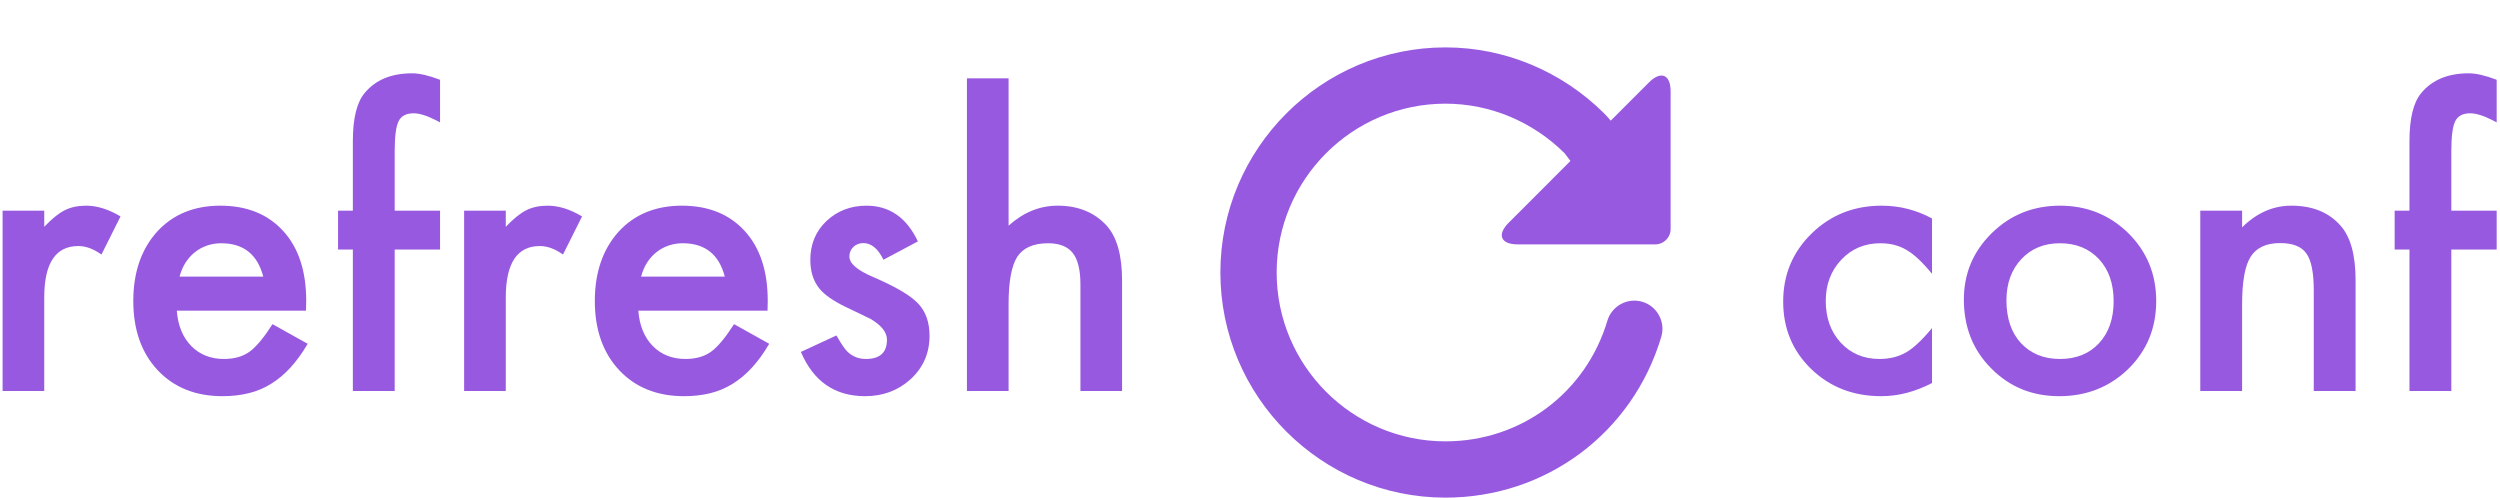 <?xml version="1.0" encoding="UTF-8"?>
<svg width="211px" height="42px" viewBox="0 0 211 42" version="1.1" xmlns="http://www.w3.org/2000/svg" xmlns:xlink="http://www.w3.org/1999/xlink">
    <!-- Generator: Sketch 49 (51002) - http://www.bohemiancoding.com/sketch -->
    <title>Artboard Copy 4</title>
    <desc>Created with Sketch.</desc>
    <defs></defs>
    <g id="Artboard-Copy-4" stroke="none" stroke-width="1" fill="none" fill-rule="evenodd">
        <g id="Group" fill="#9859e1">
            <path d="M139.174,6.955 L135.946,10.184 C135.787,9.992 135.609,9.79 135.409,9.588 C131.866,6.059 127.066,4 122,4 C111.524,4 103,12.524 103,23 C103,33.476 111.524,42 122,42 C130.479,42 137.796,36.545 140.212,28.427 C140.587,27.171 139.869,25.848 138.613,25.472 C137.359,25.097 136.034,25.817 135.661,27.073 C133.846,33.158 128.36,37.25 122,37.25 C114.141,37.25 107.75,30.859 107.75,23 C107.75,15.141 114.141,8.75 122,8.75 C125.8,8.75 129.398,10.294 132.06,12.942 L132.545,13.585 L127.332,18.799 C126.323,19.808 126.66,20.625 128.087,20.625 L139.708,20.625 C140.423,20.625 141,20.048 141,19.333 L141,7.712 C141,6.285 140.183,5.947 139.174,6.955 L139.174,6.955 Z" id="Refresh_1-Copy"></path>
            <path d="M0.219,17.781 L3.734,17.781 L3.734,19.141 C4.38,18.464 4.953,18 5.453,17.75 C5.964,17.49 6.568,17.359 7.266,17.359 C8.193,17.359 9.161,17.661 10.172,18.266 L8.562,21.484 C7.896,21.005 7.245,20.766 6.609,20.766 C4.693,20.766 3.734,22.214 3.734,25.109 L3.734,33 L0.219,33 L0.219,17.781 Z M25.828,26.219 L14.922,26.219 C15.016,27.469 15.422,28.464 16.141,29.203 C16.859,29.932 17.781,30.297 18.906,30.297 C19.781,30.297 20.505,30.089 21.078,29.672 C21.641,29.255 22.281,28.484 23,27.359 L25.969,29.016 C25.51,29.797 25.026,30.466 24.516,31.023 C24.005,31.581 23.458,32.039 22.875,32.398 C22.292,32.758 21.661,33.021 20.984,33.188 C20.307,33.354 19.573,33.438 18.781,33.438 C16.51,33.438 14.688,32.708 13.312,31.25 C11.937,29.781 11.25,27.833 11.25,25.406 C11.25,23 11.917,21.052 13.25,19.562 C14.594,18.094 16.375,17.359 18.594,17.359 C20.833,17.359 22.604,18.073 23.906,19.5 C25.198,20.917 25.844,22.88 25.844,25.391 L25.828,26.219 Z M22.219,23.344 C21.729,21.469 20.547,20.531 18.672,20.531 C18.245,20.531 17.844,20.596 17.469,20.727 C17.094,20.857 16.753,21.044 16.445,21.289 C16.138,21.534 15.875,21.828 15.656,22.172 C15.437,22.516 15.271,22.906 15.156,23.344 L22.219,23.344 Z M33.312,21.062 L33.312,33 L29.781,33 L29.781,21.062 L28.531,21.062 L28.531,17.781 L29.781,17.781 L29.781,11.906 C29.781,9.99 30.115,8.635 30.781,7.844 C31.698,6.74 33.031,6.188 34.781,6.188 C35.406,6.188 36.193,6.37 37.141,6.734 L37.141,10.328 L36.781,10.141 C36.021,9.755 35.396,9.562 34.906,9.562 C34.281,9.562 33.859,9.786 33.641,10.234 C33.422,10.672 33.312,11.516 33.312,12.766 L33.312,17.781 L37.141,17.781 L37.141,21.062 L33.312,21.062 Z M39.172,17.781 L42.688,17.781 L42.688,19.141 C43.333,18.464 43.906,18 44.406,17.75 C44.917,17.49 45.521,17.359 46.219,17.359 C47.146,17.359 48.115,17.661 49.125,18.266 L47.516,21.484 C46.849,21.005 46.198,20.766 45.562,20.766 C43.646,20.766 42.688,22.214 42.688,25.109 L42.688,33 L39.172,33 L39.172,17.781 Z M64.781,26.219 L53.875,26.219 C53.969,27.469 54.375,28.464 55.094,29.203 C55.813,29.932 56.734,30.297 57.859,30.297 C58.734,30.297 59.458,30.089 60.031,29.672 C60.594,29.255 61.234,28.484 61.953,27.359 L64.922,29.016 C64.464,29.797 63.979,30.466 63.469,31.023 C62.958,31.581 62.411,32.039 61.828,32.398 C61.245,32.758 60.615,33.021 59.938,33.188 C59.26,33.354 58.526,33.438 57.734,33.438 C55.464,33.438 53.641,32.708 52.266,31.25 C50.891,29.781 50.203,27.833 50.203,25.406 C50.203,23 50.87,21.052 52.203,19.562 C53.547,18.094 55.328,17.359 57.547,17.359 C59.786,17.359 61.557,18.073 62.859,19.5 C64.151,20.917 64.797,22.88 64.797,25.391 L64.781,26.219 Z M61.172,23.344 C60.682,21.469 59.5,20.531 57.625,20.531 C57.198,20.531 56.797,20.596 56.422,20.727 C56.047,20.857 55.706,21.044 55.398,21.289 C55.091,21.534 54.828,21.828 54.609,22.172 C54.391,22.516 54.224,22.906 54.109,23.344 L61.172,23.344 Z M77.469,20.375 L74.562,21.922 C74.104,20.984 73.536,20.516 72.859,20.516 C72.536,20.516 72.26,20.622 72.031,20.836 C71.802,21.049 71.688,21.323 71.688,21.656 C71.688,22.24 72.365,22.818 73.719,23.391 C75.583,24.193 76.839,24.932 77.484,25.609 C78.13,26.286 78.453,27.198 78.453,28.344 C78.453,29.813 77.911,31.042 76.828,32.031 C75.776,32.969 74.505,33.438 73.016,33.438 C70.464,33.438 68.656,32.193 67.594,29.703 L70.594,28.312 C71.01,29.042 71.328,29.505 71.547,29.703 C71.974,30.099 72.484,30.297 73.078,30.297 C74.266,30.297 74.859,29.755 74.859,28.672 C74.859,28.047 74.401,27.464 73.484,26.922 C73.13,26.745 72.776,26.573 72.422,26.406 C72.068,26.24 71.708,26.068 71.344,25.891 C70.323,25.391 69.604,24.891 69.188,24.391 C68.656,23.755 68.391,22.938 68.391,21.938 C68.391,20.615 68.844,19.521 69.75,18.656 C70.677,17.792 71.802,17.359 73.125,17.359 C75.073,17.359 76.521,18.365 77.469,20.375 Z M81.609,6.609 L85.125,6.609 L85.125,19.047 C86.375,17.922 87.755,17.359 89.266,17.359 C90.984,17.359 92.359,17.917 93.391,19.031 C94.266,20 94.703,21.547 94.703,23.672 L94.703,33 L91.188,33 L91.188,24 C91.188,22.781 90.971,21.898 90.539,21.352 C90.107,20.805 89.411,20.531 88.453,20.531 C87.224,20.531 86.359,20.911 85.859,21.672 C85.37,22.443 85.125,23.766 85.125,25.641 L85.125,33 L81.609,33 L81.609,6.609 Z" id="refresh"></path>
            <path d="M163.062,18.438 L163.062,23.109 C162.26,22.13 161.542,21.458 160.906,21.094 C160.281,20.719 159.547,20.531 158.703,20.531 C157.38,20.531 156.281,20.995 155.406,21.922 C154.531,22.849 154.094,24.01 154.094,25.406 C154.094,26.833 154.516,28.005 155.359,28.922 C156.214,29.839 157.302,30.297 158.625,30.297 C159.469,30.297 160.214,30.115 160.859,29.75 C161.484,29.396 162.219,28.708 163.062,27.688 L163.062,32.328 C161.635,33.068 160.208,33.438 158.781,33.438 C156.427,33.438 154.458,32.677 152.875,31.156 C151.292,29.625 150.5,27.724 150.5,25.453 C150.5,23.182 151.302,21.266 152.906,19.703 C154.51,18.141 156.479,17.359 158.812,17.359 C160.313,17.359 161.729,17.719 163.062,18.438 Z M165.75,25.281 C165.75,23.083 166.536,21.214 168.109,19.672 C169.682,18.13 171.599,17.359 173.859,17.359 C176.13,17.359 178.057,18.135 179.641,19.688 C181.203,21.24 181.984,23.146 181.984,25.406 C181.984,27.688 181.198,29.599 179.625,31.141 C178.042,32.672 176.099,33.438 173.797,33.438 C171.516,33.438 169.604,32.656 168.062,31.094 C166.521,29.552 165.75,27.615 165.75,25.281 Z M169.344,25.344 C169.344,26.865 169.75,28.068 170.562,28.953 C171.396,29.849 172.495,30.297 173.859,30.297 C175.234,30.297 176.333,29.854 177.156,28.969 C177.979,28.083 178.391,26.901 178.391,25.422 C178.391,23.943 177.979,22.76 177.156,21.875 C176.323,20.979 175.224,20.531 173.859,20.531 C172.516,20.531 171.427,20.979 170.594,21.875 C169.76,22.771 169.344,23.927 169.344,25.344 Z M185.703,17.781 L189.234,17.781 L189.234,19.188 C190.464,17.969 191.849,17.359 193.391,17.359 C195.161,17.359 196.542,17.917 197.531,19.031 C198.385,19.979 198.812,21.526 198.812,23.672 L198.812,33 L195.281,33 L195.281,24.5 C195.281,23 195.073,21.964 194.656,21.391 C194.25,20.807 193.51,20.516 192.438,20.516 C191.271,20.516 190.443,20.901 189.953,21.672 C189.474,22.432 189.234,23.76 189.234,25.656 L189.234,33 L185.703,33 L185.703,17.781 Z M206.891,21.062 L206.891,33 L203.359,33 L203.359,21.062 L202.109,21.062 L202.109,17.781 L203.359,17.781 L203.359,11.906 C203.359,9.99 203.693,8.635 204.359,7.844 C205.276,6.74 206.609,6.188 208.359,6.188 C208.984,6.188 209.771,6.37 210.719,6.734 L210.719,10.328 L210.359,10.141 C209.599,9.755 208.974,9.562 208.484,9.562 C207.859,9.562 207.438,9.786 207.219,10.234 C207,10.672 206.891,11.516 206.891,12.766 L206.891,17.781 L210.719,17.781 L210.719,21.062 L206.891,21.062 Z" id="conf"></path>
        </g>
    </g>
</svg>
